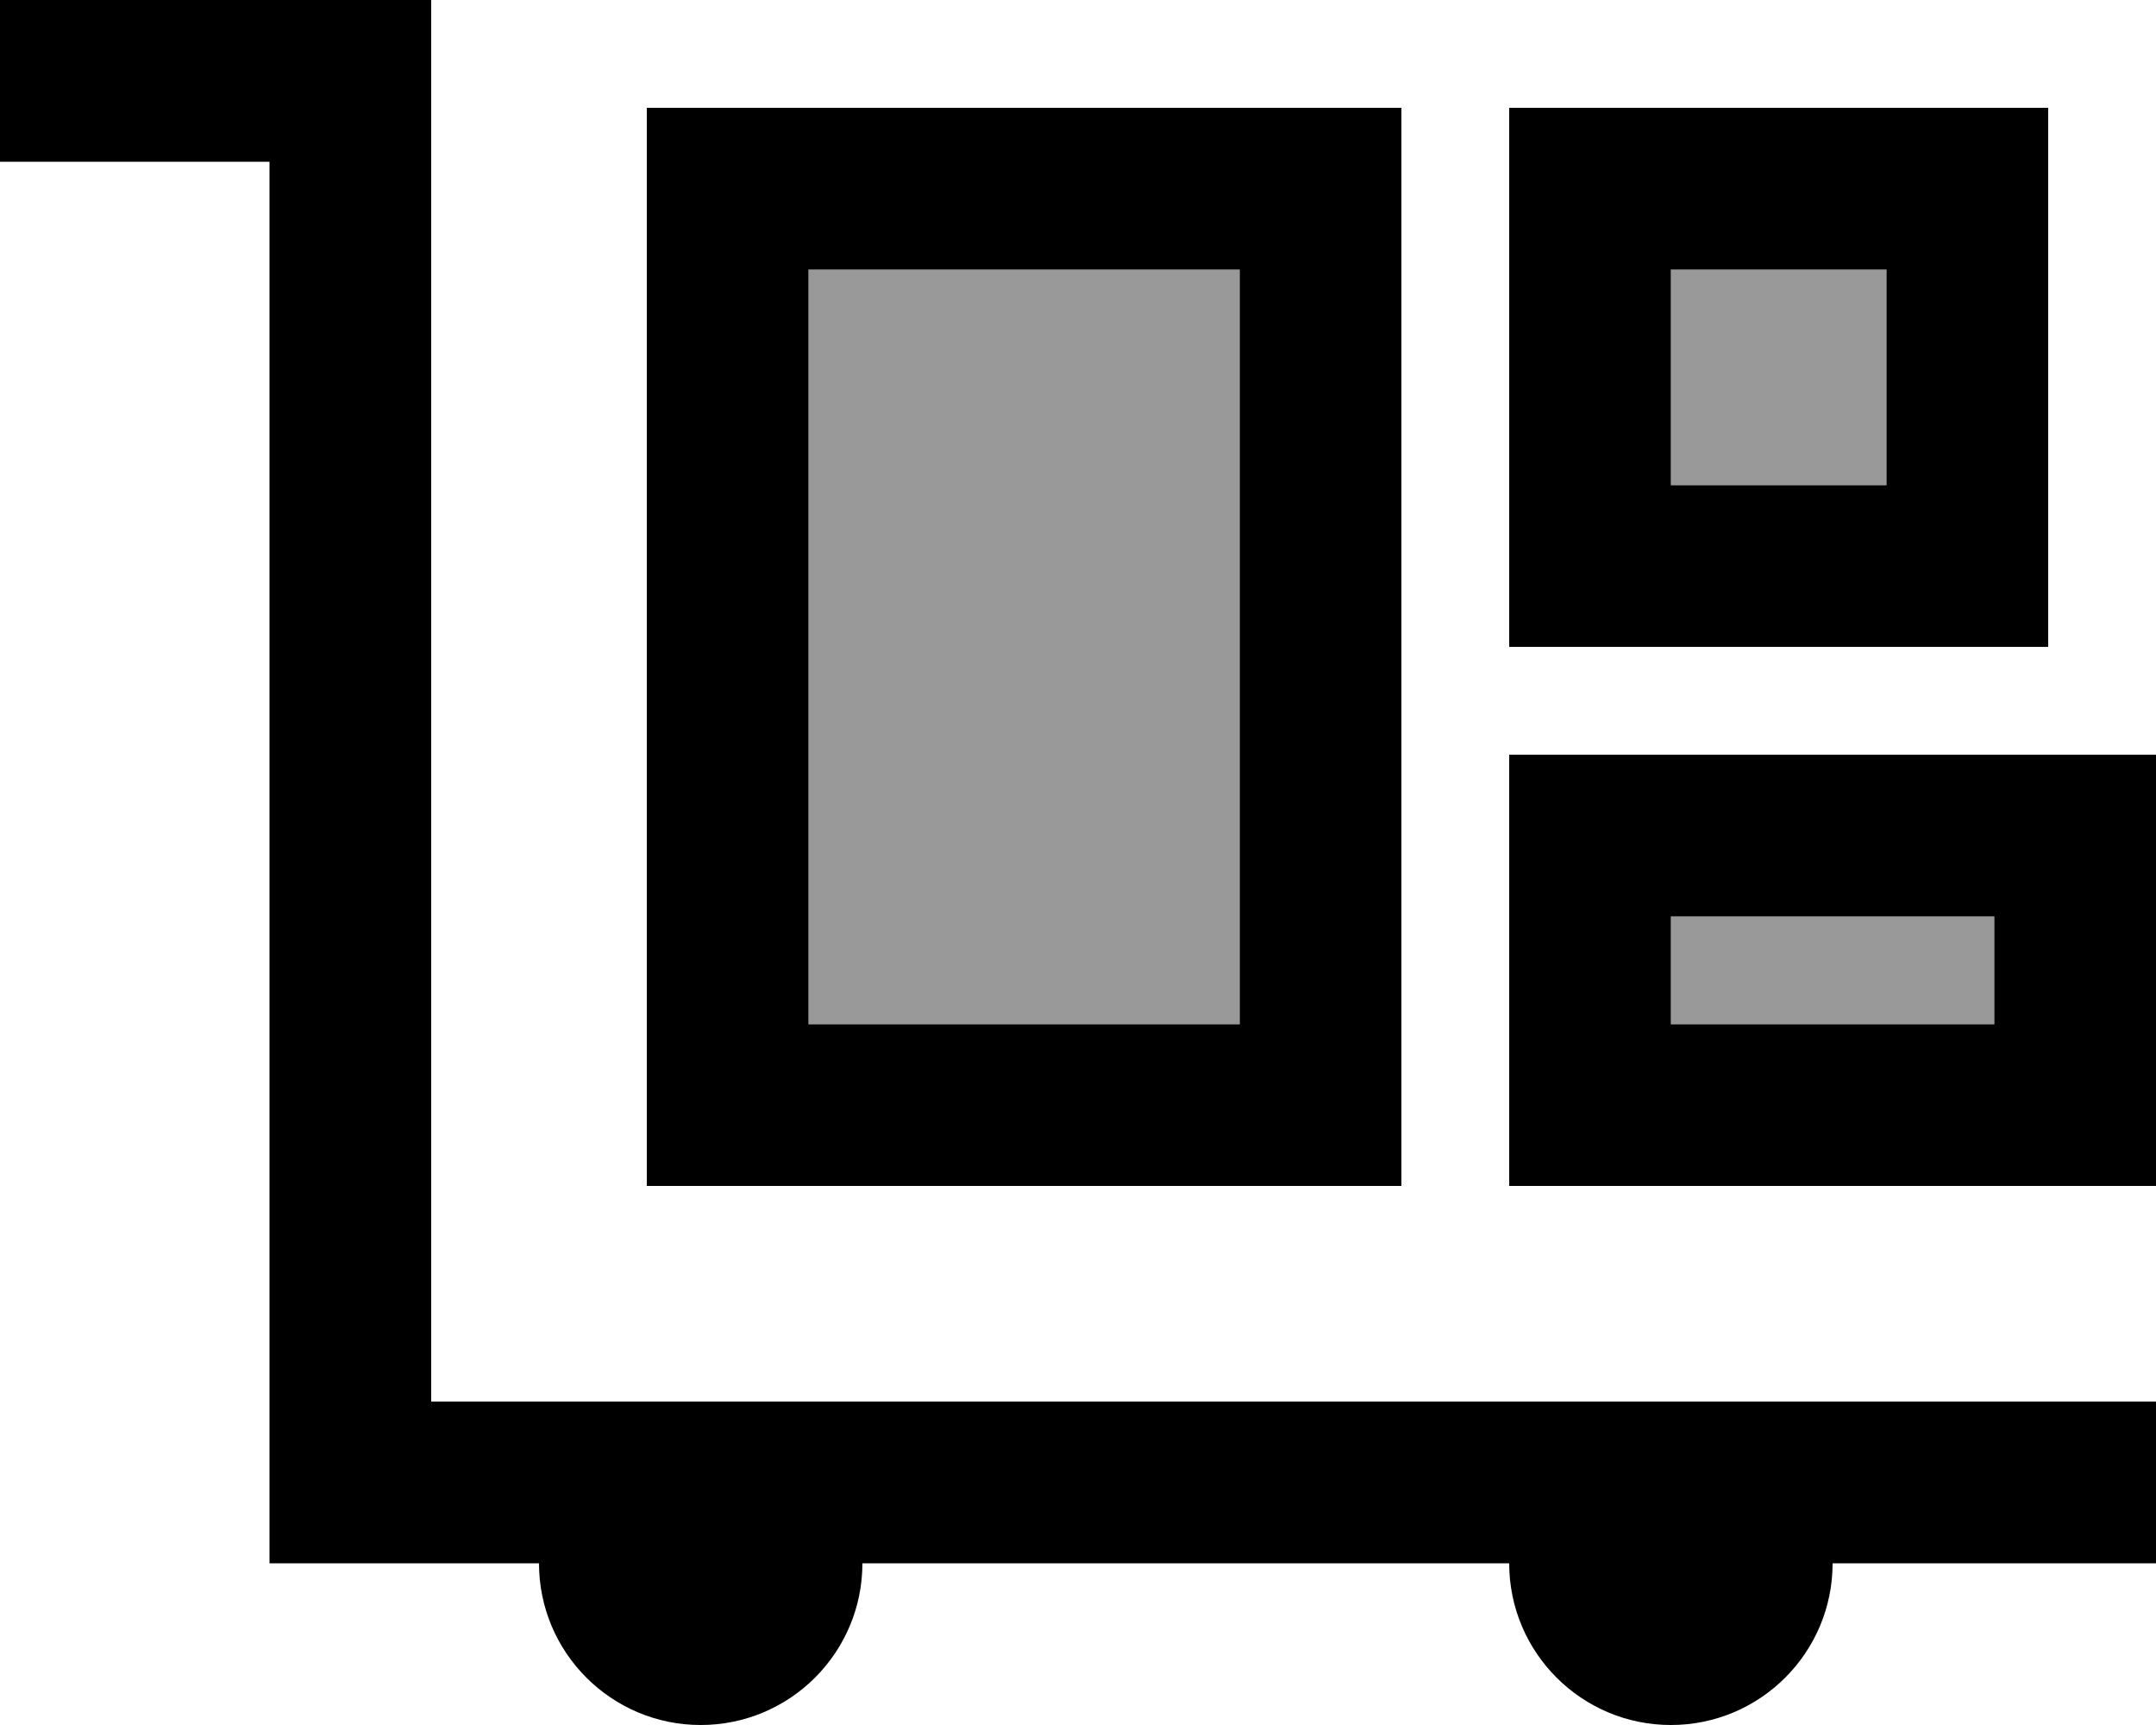 <svg xmlns="http://www.w3.org/2000/svg" viewBox="0 0 640 512"><defs><style>.fa-secondary{opacity:.4}</style></defs><path class="fa-secondary" d="M240 80l128 0 0 224-128 0 0-224zm256 0l64 0 0 64-64 0 0-64zm0 192l96 0 0 32-96 0 0-32z"/><path class="fa-primary" d="M24 0L0 0 0 48l24 0 56 0 0 392 0 24 24 0 56 0c0 26.5 21.5 48 48 48s48-21.5 48-48l192 0c0 26.5 21.5 48 48 48s48-21.5 48-48l72 0 24 0 0-48-24 0-120 0-288 0-80 0 0-392 0-24L104 0 24 0zM240 80l128 0 0 224-128 0 0-224zM192 32l0 48 0 224 0 48 48 0 128 0 48 0 0-48 0-224 0-48-48 0L240 32l-48 0zM496 80l64 0 0 64-64 0 0-64zM448 32l0 48 0 64 0 48 48 0 64 0 48 0 0-48 0-64 0-48-48 0-64 0-48 0zM592 272l0 32-96 0 0-32 96 0zm-96-48l-48 0 0 48 0 32 0 48 48 0 96 0 48 0 0-48 0-32 0-48-48 0-96 0z"/></svg>